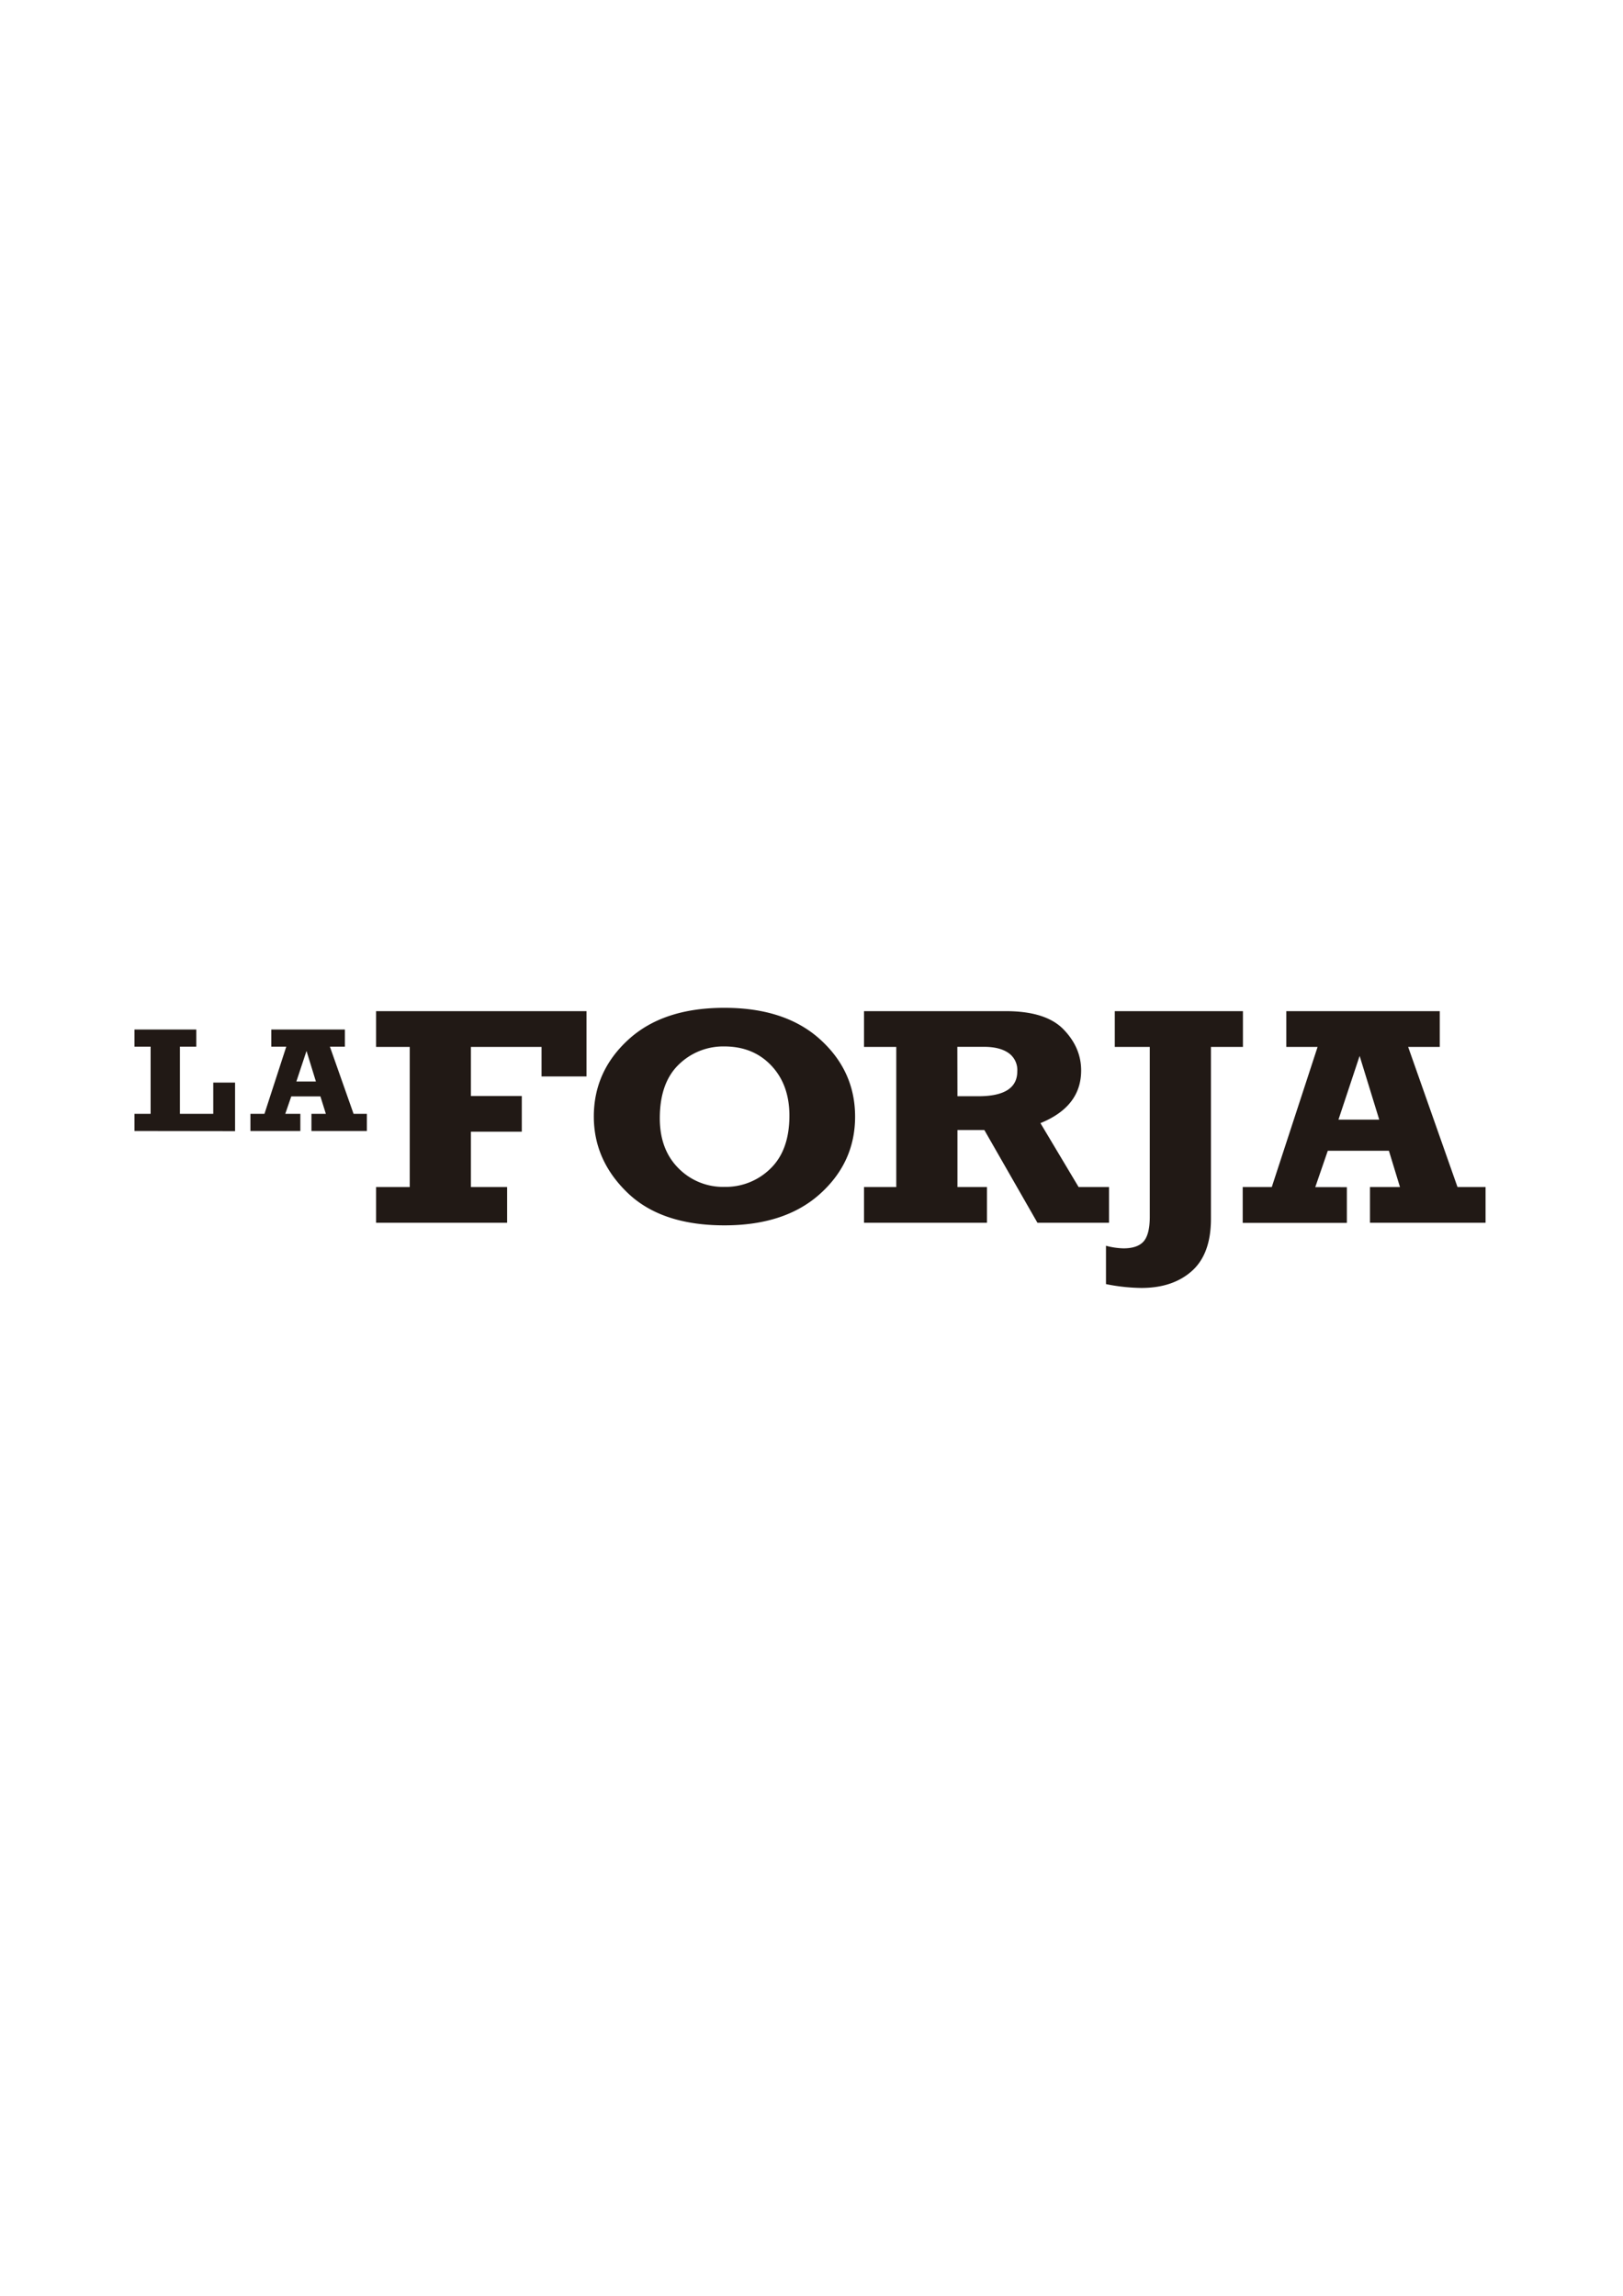 <svg xmlns="http://www.w3.org/2000/svg" viewBox="0 0 595.28 841.89"><defs><style>.a{fill:#211915;}</style></defs><title>logo</title><path class="a" d="M137.94,448.4V435.3h12.34V383.92H137.94V370.8h77.18v23.94H198.63V383.92H172.72v18h18.66V415H172.72V435.3H186v13.1Z"/><path class="a" d="M265.72,369.58q22.32,0,35.11,11.6t12.8,28.29q0,16.74-12.83,28.31t-35.08,11.57q-23.12,0-35.52-11.91t-12.4-28q0-16.64,12.74-28.26T265.72,369.58Zm0,14.16a23.31,23.31,0,0,0-16.83,6.7Q242,397.15,242,410.08q0,11.44,6.81,18.29a22.91,22.91,0,0,0,16.93,6.87,23.35,23.35,0,0,0,16.86-6.72q6.93-6.72,6.94-19.39,0-11.33-6.62-18.35T265.72,383.74Z"/><path class="a" d="M406.77,435.3v13.1H380.51l-19.47-34h-9.87V435.3H362v13.1H316.9V435.3h11.83V383.92H316.9V370.8h52q14.69,0,21.17,6.68t6.47,15.08q0,13.23-14.93,19.3l14,23.44ZM351.17,402h7.69q14.25,0,14.26-9.14a7.62,7.62,0,0,0-3.26-6.75c-2.17-1.49-5.15-2.23-9-2.23h-9.73Z"/><path class="a" d="M405.65,470.89V456.83a26.31,26.31,0,0,0,6.45.95q5.14,0,7.38-2.57c1.48-1.71,2.23-4.72,2.23-9V383.92H408.88V370.8h47v13.12H444.15v63q0,12.94-7,19.17t-18.56,6.21A68.76,68.76,0,0,1,405.65,470.89Z"/><path class="a" d="M544.87,435.3v13.1H502.48V435.3h11L509.42,422H487l-4.59,13.34H494v13.1H455.8V435.3h10.66l16.8-51.38H471.79V370.8h56.28v13.12H516.48l18.1,51.38Zm-39-24.72-7.19-23.37-7.76,23.37Z"/><path class="a" d="M49.33,414.74v-6.29h5.91V383.82H49.33v-6.29H72v6.29H66v24.63H78.22V397h8v17.79Z"/><path class="a" d="M134.56,408.45v6.29H114.23v-6.29h5.29l-2-6.39H106.83l-2.2,6.39h5.53v6.29H91.85v-6.29H97L105,383.82h-5.5v-6.29h27v6.29H121l8.68,24.63ZM115.87,396.6l-3.45-11.21L108.7,396.6Z"/></svg>
